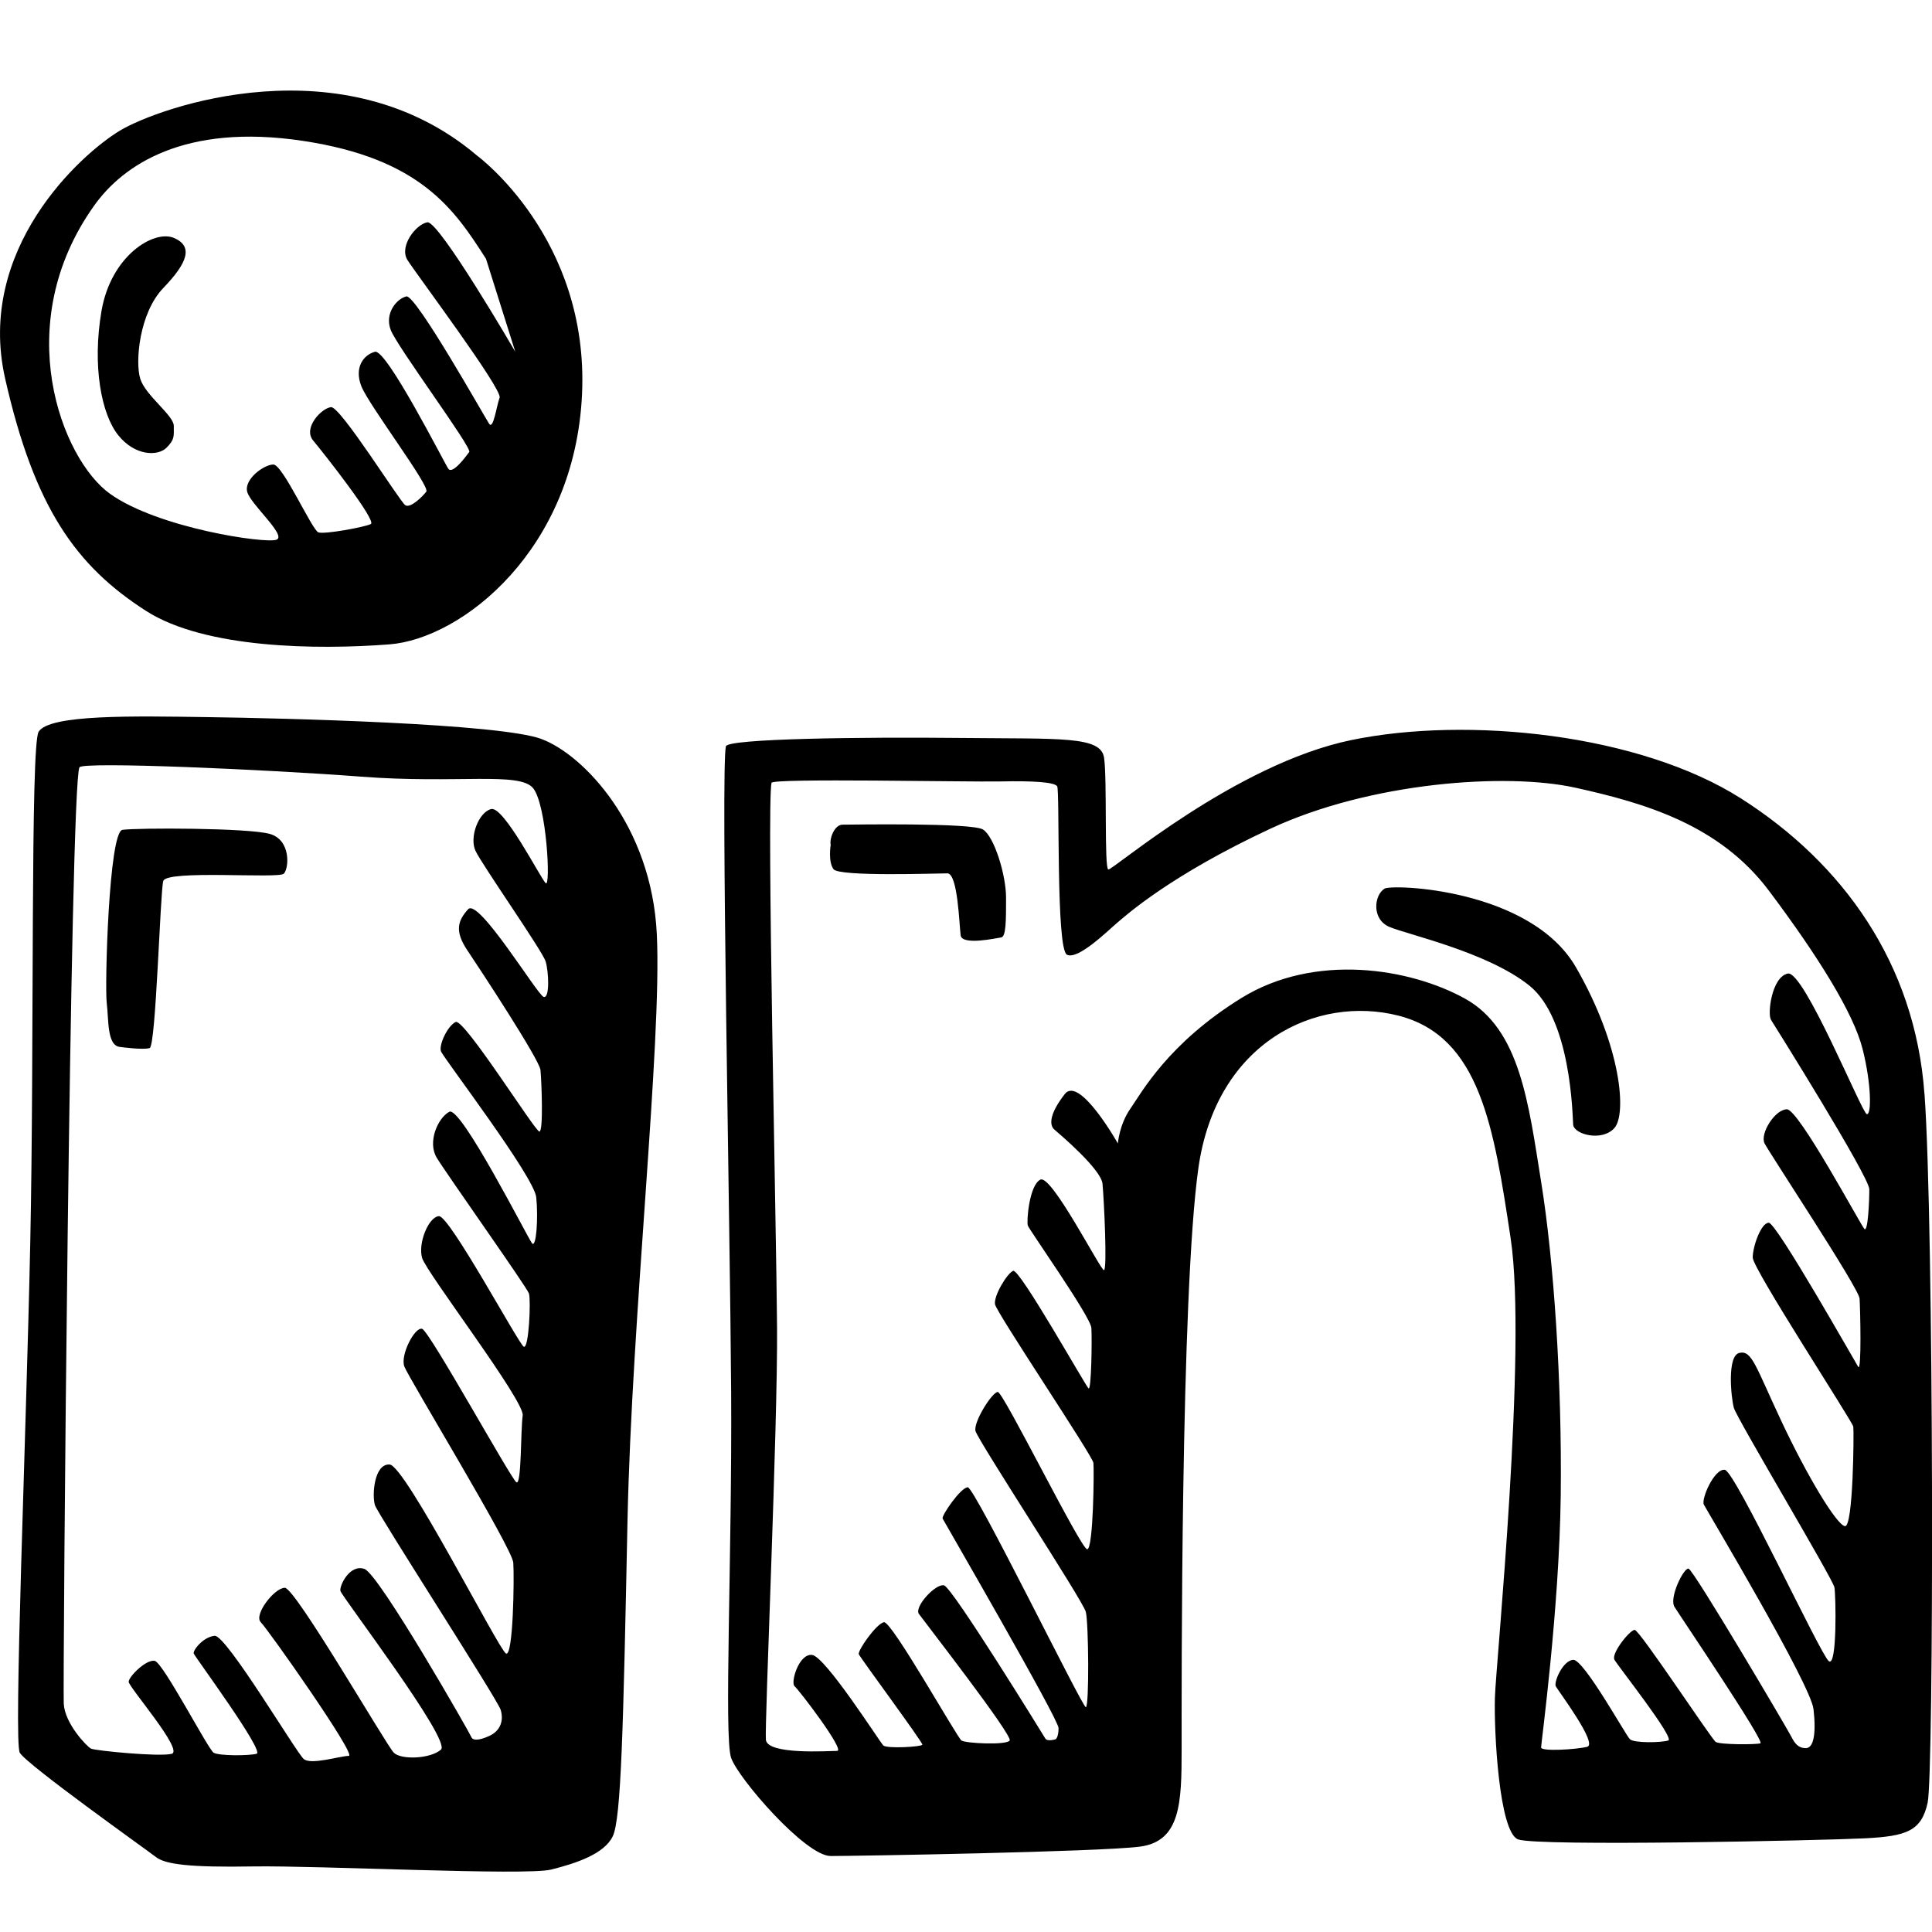 <svg enable-background="new 0 0 64 64" viewBox="0 0 64 64" xmlns="http://www.w3.org/2000/svg"><path d="M4.843 20.24c1.944 1.244 5.646 1.29 8.052 1.106 2.406-.184 6.155-3.135 6.386-8.3.232-5.164-3.47-7.885-3.47-7.885-4.442-3.78-10.55-1.613-11.846-.83-1.297.785-4.767 3.919-3.795 8.209s2.352 6.212 4.673 7.7zm-1.723-13.43c.953-1.338 2.984-2.733 6.905-2.145s5.032 2.282 6.074 3.908l.97 3.078s-2.533-4.356-2.914-4.287-.937.795-.66 1.245c.28.45 3.16 4.288 3.055 4.565-.103.277-.207 1.072-.346.865-.14-.207-2.43-4.288-2.742-4.22-.312.07-.73.554-.52 1.108.207.553 2.706 3.908 2.602 4.046-.104.138-.555.76-.694.553-.14-.207-2.048-3.977-2.43-3.873-.38.104-.693.52-.45 1.14.243.623 2.29 3.32 2.152 3.494s-.52.553-.694.45c-.174-.104-2.152-3.285-2.464-3.25-.312.034-.937.69-.59 1.106.347.415 2.117 2.663 1.91 2.767-.21.103-1.528.345-1.736.276-.208-.07-1.18-2.248-1.492-2.248s-.972.484-.868.9c.104.414 1.32 1.45.972 1.59s-3.922-.38-5.518-1.522-3.334-5.604-.522-9.546zm2.394 8.023c.278-.277.243-.38.243-.726s-.937-1.004-1.11-1.557c-.175-.553-.036-2.18.763-3.01s1.006-1.382.347-1.66c-.66-.276-2.082.59-2.395 2.422s0 3.424.555 4.115 1.31.7 1.597.416zm3.436 12.795c-.694-.208-4.442-.208-4.894-.138s-.59 5.187-.52 5.74 0 1.42.45 1.453c0 0 .764.104.972.035.208-.07.347-5.153.45-5.533.105-.38 3.82-.07 3.992-.242.175-.174.244-1.108-.45-1.315zm8.99-3.147c-1.39-.518-8.573-.69-11.038-.725s-5.264-.097-5.622.484c-.278.45-.14 10.408-.278 16.944s-.555 16.496-.347 16.876c.208.38 4.2 3.216 4.512 3.458.312.242 1.11.346 3.228.31 2.117-.034 9.024.312 9.857.105.833-.207 1.77-.52 2.048-1.107.278-.588.347-3.597.486-10.41.14-6.812 1.145-15.872.972-19.47s-2.43-5.946-3.82-6.465zm.068 8.543c-.208-.07-2.152-3.285-2.5-2.905-.346.38-.45.726-.034 1.35.416.62 2.395 3.63 2.43 3.976.034.346.103 2.04-.036 2.04-.14 0-2.5-3.77-2.776-3.63s-.555.76-.486.967c.07.208 3.09 4.15 3.158 4.842.07.692 0 1.695-.14 1.522-.138-.173-2.36-4.565-2.74-4.357-.383.207-.73 1.003-.417 1.522.312.518 2.985 4.287 3.054 4.495.07.207 0 1.867-.173 1.764-.174-.105-2.464-4.358-2.81-4.324-.348.035-.695.9-.556 1.383.14.483 3.402 4.737 3.333 5.22-.07.485-.035 2.318-.208 2.214-.174-.104-2.88-5.014-3.124-5.084-.242-.07-.728.865-.59 1.245.14.38 3.576 6.017 3.61 6.5.035.485 0 3.148-.243 3.01-.243-.138-3.332-6.225-3.852-6.26-.52-.034-.59 1.038-.486 1.35.103.31 4.06 6.432 4.164 6.778.104.346 0 .692-.382.865-.382.173-.555.138-.59.035-.035-.104-3.054-5.395-3.54-5.568-.486-.173-.833.553-.798.726.035.174 3.68 4.946 3.332 5.257-.347.31-1.32.346-1.562.104-.243-.24-3.262-5.463-3.61-5.463s-1.04.9-.797 1.14c.243.243 3.193 4.428 2.915 4.428s-1.25.31-1.492.104-2.568-4.116-2.95-4.082c-.382.035-.73.484-.694.588s2.36 3.25 2.082 3.32-1.25.07-1.423-.035c-.177-.103-1.667-2.973-1.947-3.041s-.867.52-.867.692c0 .173 1.84 2.282 1.423 2.386-.416.104-2.534-.104-2.672-.173s-.868-.83-.902-1.487c-.035-.657.208-30.432.52-31.02.105-.196 6.18.07 9.337.31 3.157.243 5.24-.172 5.69.38.452.554.59 3.32.417 3.148-.174-.173-1.388-2.56-1.805-2.455-.416.103-.73.933-.52 1.382.207.45 2.22 3.32 2.324 3.666s.14 1.244-.068 1.175zm45.742 3.216c-.31-4.324-2.706-7.644-6.073-9.788s-9.058-2.732-12.91-1.937-7.914 4.323-8.053 4.288-.035-2.974-.14-3.7-1.422-.622-4.72-.657-7.75.02-7.808.277c-.174.76.14 15.908.174 21.372s-.243 11.447 0 12.138c.243.692 2.464 3.25 3.297 3.25s8.885-.137 10.238-.31c1.354-.173 1.388-1.452 1.388-3.216s-.035-15.078.555-19.262c.59-4.184 3.922-5.74 6.63-5.05 2.706.693 3.157 3.7 3.713 7.367.556 3.666-.485 14.075-.52 15.216s.14 4.46.764 4.703c.625.243 10.1.036 11.488-.034s1.874-.242 2.082-1.176c.21-.934.21-19.158-.103-23.48zm-5.09-2.468c.117.184 3.263 5.21 3.263 5.625s-.046 1.43-.162 1.314c-.115-.114-2.174-3.964-2.567-3.964-.393 0-.902.807-.74 1.13.162.323 3.124 4.795 3.147 5.14.023.347.07 2.445-.046 2.26-.116-.184-2.707-4.772-2.962-4.772-.255 0-.532.784-.532 1.153 0 .37 3.31 5.44 3.332 5.602.023.16 0 3.342-.278 3.296-.278-.046-1.25-1.66-2.105-3.48-.857-1.822-.973-2.353-1.39-2.26-.415.092-.277 1.475-.184 1.82s3.285 5.672 3.332 5.95.093 2.65-.185 2.443c-.278-.208-3.1-6.295-3.447-6.34-.347-.047-.787.967-.694 1.152.093.184 3.54 5.948 3.633 6.778.093.83 0 1.29-.255 1.29-.254 0-.37-.16-.486-.39-.116-.232-3.24-5.534-3.4-5.557-.163-.023-.65.968-.464 1.268.185.3 3.008 4.474 2.846 4.52-.162.046-1.342.046-1.48-.046-.14-.092-2.523-3.712-2.685-3.712-.16 0-.786.784-.67.99.116.208 2.013 2.606 1.782 2.675-.23.07-1.134.092-1.273-.046s-1.528-2.65-1.875-2.627c-.347.023-.648.738-.578.876s1.41 1.913 1.04 2.005c-.37.092-1.526.16-1.526.023s.603-4.565.65-8.346c.045-3.78-.232-7.816-.65-10.398-.415-2.582-.693-5.05-2.52-6.063-1.83-1.013-4.976-1.52-7.405-.022-2.43 1.5-3.31 3.135-3.68 3.666-.37.53-.415 1.153-.415 1.153s-1.273-2.26-1.758-1.637c-.486.622-.532 1.014-.347 1.176.185.16 1.55 1.314 1.596 1.798.047.484.163 2.86.047 2.86s-1.735-3.183-2.105-2.998c-.37.184-.463 1.383-.416 1.522.046.138 2.082 3.02 2.105 3.39.024.368 0 2.074-.092 2.005-.093-.07-2.29-3.988-2.5-3.896-.207.092-.647.83-.6 1.107.045.277 3.238 5.026 3.26 5.256.024.23 0 2.86-.207 2.86s-2.775-5.21-2.96-5.21c-.186 0-.81.99-.74 1.29.068.3 3.562 5.625 3.655 5.994.093.37.116 3.158 0 3.158s-3.68-7.285-3.91-7.285c-.23 0-.88.945-.833 1.037.046.092 3.84 6.64 3.84 6.94 0 .3-.092.368-.092.368s-.278.092-.347-.023c-.07-.116-3.077-5.004-3.355-5.073-.278-.07-.995.715-.833.945.162.23 3.124 4.035 3.008 4.196-.116.16-1.458.092-1.596 0-.14-.092-2.314-3.965-2.568-3.92-.255.047-.88.946-.834 1.06.046.116 2.13 2.93 2.106 2.998-.023.07-1.18.138-1.296.023-.116-.116-1.92-2.952-2.36-2.998-.44-.046-.717.922-.578 1.037.14.114 1.69 2.143 1.41 2.143-.277 0-2.313.138-2.36-.37-.045-.506.394-10.374.37-13.647-.022-3.274-.346-17.29-.184-18.052.034-.16 6.502-.023 7.59-.046 1.086-.023 1.78.023 1.873.16s-.046 5.396.324 5.58c.37.184 1.366-.807 1.667-1.06.3-.254 1.758-1.568 5.067-3.112 3.31-1.545 7.82-1.867 10.11-1.36s4.767 1.222 6.41 3.412c1.643 2.19 2.8 4.058 3.1 5.233.3 1.177.3 2.214.14 2.168-.163-.046-2.083-4.772-2.615-4.657-.536.116-.675 1.337-.56 1.522zm-26.098-6.294c-.37-.23-4.373-.16-4.65-.16-.28 0-.44.483-.394.668 0 0-.093.553.093.807s3.425.138 3.772.138.393 1.707.44 2.053c.046.346 1.18.092 1.342.07.162-.024.162-.554.162-1.315s-.394-2.03-.764-2.26zm13.304 1.96c-.347.207-.44 1.014.162 1.268s3.24.83 4.627 1.937c1.388 1.107 1.435 4.288 1.458 4.61.023.324.95.577 1.365.116.416-.462.23-2.72-1.273-5.327-1.504-2.605-6.08-2.76-6.34-2.605z"/></svg>